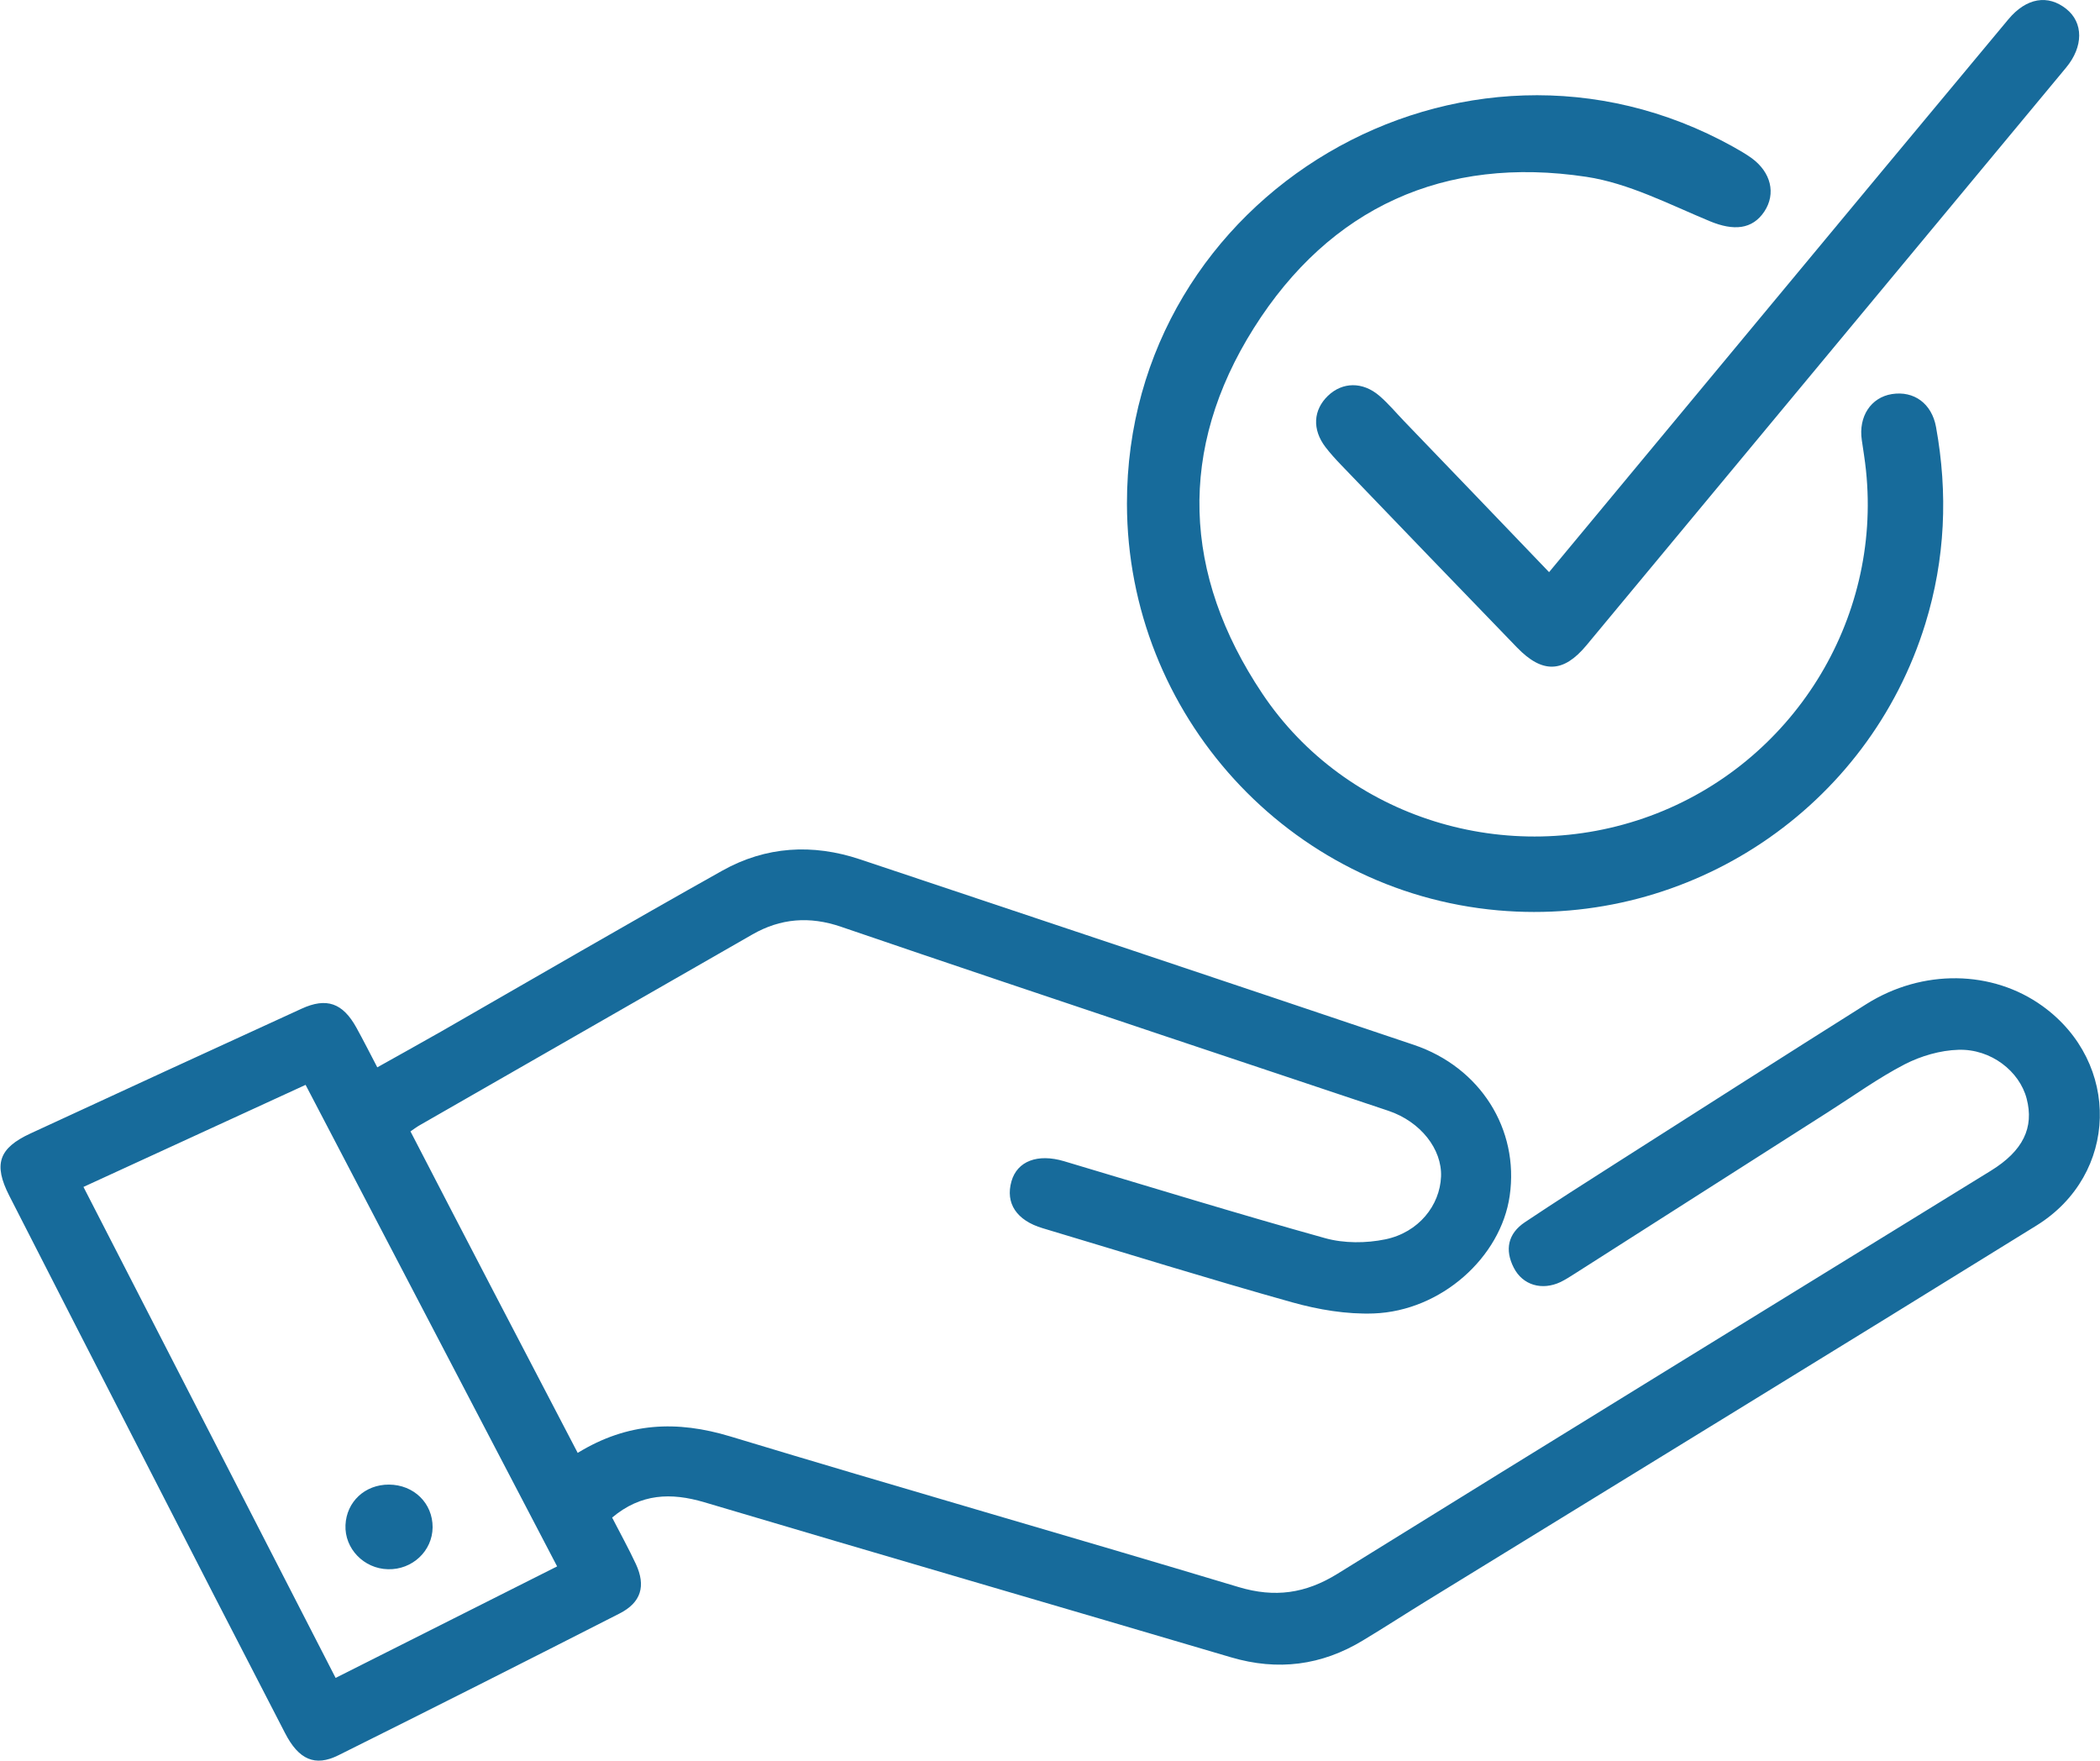 <?xml version="1.0" encoding="utf-8"?>
<!-- Generator: Adobe Illustrator 26.2.1, SVG Export Plug-In . SVG Version: 6.00 Build 0)  -->
<svg version="1.1" id="레이어_1" xmlns="http://www.w3.org/2000/svg" xmlns:xlink="http://www.w3.org/1999/xlink" x="0px"
	 y="0px" viewBox="0 0 200.04 167.71" style="enable-background:new 0 0 200.04 167.71;" xml:space="preserve">
<style type="text/css">
	.st0{fill:#176B9B;}
	.st1{fill:#0B5578;}
</style>
<g>
	<path class="st0" d="M55.03,138.37c4.78-2.93,9.47-3.1,14.53-1.57c16.11,4.88,32.3,9.5,48.43,14.35c3.44,1.03,6.37,0.62,9.42-1.27
		c20.71-12.85,41.48-25.59,62.23-38.38c3.07-1.89,4.14-4.11,3.41-6.88c-0.68-2.59-3.39-4.74-6.5-4.64
		c-1.73,0.05-3.57,0.59-5.11,1.38c-2.53,1.31-4.86,3-7.27,4.53c-8.05,5.14-16.11,10.28-24.16,15.41c-0.44,0.28-0.89,0.57-1.36,0.8
		c-1.77,0.83-3.6,0.3-4.45-1.36c-0.88-1.71-0.56-3.26,1.06-4.34c2.87-1.92,5.79-3.78,8.71-5.64c7.93-5.05,15.85-10.12,23.81-15.13
		c5.35-3.37,12.01-3.26,16.79,0.19c7.47,5.39,7.26,16.03-0.57,20.89c-19.31,11.96-38.69,23.81-58.04,35.71
		c-2.05,1.26-4.07,2.57-6.13,3.81c-3.94,2.39-8.11,2.92-12.56,1.61c-16.72-4.94-33.47-9.8-50.18-14.77
		c-3.18-0.94-6.04-0.84-8.78,1.46c0.77,1.5,1.57,2.94,2.26,4.42c0.97,2.09,0.51,3.67-1.56,4.72c-8.91,4.54-17.83,9.05-26.78,13.5
		c-2.23,1.11-3.78,0.41-5.08-2.12c-4.53-8.75-9.03-17.51-13.52-26.28c-4.26-8.3-8.51-16.59-12.75-24.9
		c-1.52-2.98-1.01-4.52,2.02-5.92c8.59-3.98,17.2-7.93,25.82-11.88c2.39-1.1,3.93-0.55,5.23,1.8c0.65,1.18,1.26,2.38,1.99,3.78
		c2.07-1.16,4.08-2.27,6.08-3.41c8.93-5.12,17.82-10.3,26.8-15.33c4.13-2.31,8.58-2.58,13.1-1.07
		c17.59,5.88,35.18,11.75,52.76,17.67c6.34,2.14,10.04,8.04,9.13,14.37c-0.84,5.87-6.54,10.98-12.97,11.21
		c-2.57,0.09-5.25-0.36-7.75-1.06c-7.96-2.23-15.85-4.69-23.77-7.06c-2.48-0.74-3.57-2.37-2.97-4.47c0.55-1.92,2.49-2.66,5.01-1.91
		c8.28,2.47,16.54,5.01,24.87,7.33c1.8,0.5,3.9,0.49,5.74,0.11c3.17-0.66,5.19-3.23,5.3-5.98c0.1-2.61-1.95-5.23-5.01-6.26
		c-7.19-2.42-14.4-4.8-21.6-7.22c-10.19-3.42-20.38-6.83-30.55-10.31c-2.98-1.02-5.75-0.81-8.45,0.74
		c-10.57,6.06-21.14,12.12-31.71,18.18c-0.25,0.14-0.48,0.32-0.85,0.57C44.36,117.93,49.64,128.05,55.03,138.37z M53.07,149.18
		c-8.08-15.47-15.98-30.58-23.96-45.86c-7.1,3.26-14.02,6.44-21.16,9.72c8.06,15.69,16,31.16,24.02,46.76
		C39.13,156.19,46.02,152.72,53.07,149.18z"/>
	<path class="st0" d="M107.35,47.98c-0.05-29.51,31.95-48.35,57.75-34c0.59,0.33,1.18,0.67,1.73,1.06c1.88,1.36,2.36,3.4,1.24,5.1
		c-1.15,1.73-2.94,1.86-5.19,0.93c-3.86-1.6-7.73-3.62-11.77-4.23c-13.52-2.04-24.42,2.91-31.67,14.4
		c-7.28,11.54-6.79,23.47,0.8,34.81c7.97,11.92,23.42,16.64,36.97,11.65c13.53-4.99,22.03-18.59,20.54-32.89
		c-0.1-0.97-0.26-1.94-0.4-2.9c-0.33-2.23,0.86-4.06,2.87-4.38c2.09-0.33,3.79,0.89,4.2,3.13c1.15,6.32,0.88,12.59-1.02,18.75
		c-5.41,17.53-22.41,28.91-40.7,27.29C122.77,84.93,107.38,68.07,107.35,47.98z"/>
	<path class="st0" d="M147.56,54.49c6.59-7.94,12.98-15.64,19.37-23.33c8.12-9.78,16.24-19.56,24.38-29.32
		c1.73-2.07,3.78-2.38,5.52-0.99c1.64,1.31,1.64,3.59-0.02,5.59c-15.23,18.34-30.46,36.69-45.7,55.03c-2.18,2.62-4.18,2.7-6.6,0.2
		c-5.6-5.78-11.18-11.59-16.76-17.39c-0.52-0.54-1.03-1.1-1.49-1.7c-1.28-1.68-1.17-3.53,0.24-4.89c1.38-1.32,3.31-1.36,4.9,0.01
		c0.85,0.73,1.58,1.61,2.36,2.42C138.3,44.83,142.82,49.55,147.56,54.49z"/>
	<path class="st0" d="M36.96,149.45c-2.3-0.05-4.15-1.97-4.05-4.21c0.1-2.22,1.86-3.86,4.14-3.85c2.37,0.01,4.17,1.77,4.16,4.07
		C41.19,147.71,39.28,149.51,36.96,149.45z"/>
</g>
<g>
	<g>
		<path class="st1" d="M18,1077.04c-9.92,0-18-8.07-18-18s8.07-18,18-18s18,8.07,18,18c0,8.25-5.6,15.42-13.61,17.44l-0.62,0.16
			v-13.29h3.87v-2.21h-3.87v-2.94c0-3.27,1.66-3.95,3.05-3.95c0.56,0,1.16,0.11,1.75,0.32l0.54-2.05c-0.86-0.28-1.85-0.44-2.78-0.44
			c-4.6,0-5.57,3.35-5.57,6.16v2.87l-2.62,0.21v2.04h2.62v13.68l-0.49,0.01C18.11,1077.04,18.06,1077.04,18,1077.04z M18,1042.05
			c-9.37,0-17,7.62-17,17c0,9.29,7.49,16.87,16.76,17v-11.69h-2.62v-3.96l2.62-0.21v-1.94c0-4.62,2.33-7.16,6.57-7.16
			c1.21,0,2.51,0.24,3.57,0.66l0.41,0.16l-1.06,4.03l-0.54-0.24c-0.64-0.29-1.31-0.44-1.89-0.44c-0.95,0-2.05,0.34-2.05,2.95v1.94
			h3.87v4.21h-3.87v11c7.23-2.11,12.23-8.72,12.23-16.3C34.99,1049.67,27.37,1042.05,18,1042.05z"/>
	</g>
</g>
<g>
	<path class="st1" d="M263.71,1078.05h-36.37c-4.02,0-7.29-3.27-7.29-7.29v-22.41c0-4.02,3.27-7.29,7.29-7.29h36.37
		c4.02,0,7.29,3.27,7.29,7.29v22.41C271,1074.77,267.73,1078.05,263.71,1078.05z M227.34,1042.05c-3.47,0-6.29,2.82-6.29,6.29v22.41
		c0,3.47,2.82,6.29,6.29,6.29h36.37c3.47,0,6.29-2.82,6.29-6.29v-22.41c0-3.47-2.82-6.29-6.29-6.29H227.34z"/>
</g>
<g>
	<path class="st1" d="M241.9,1066.58c-0.28,0-0.55-0.08-0.8-0.23c-0.45-0.28-0.73-0.76-0.73-1.3v-11.01c0-0.53,0.27-1.02,0.73-1.3
		c0.46-0.28,1.01-0.3,1.48-0.06l10.88,5.5c0.52,0.26,0.84,0.78,0.83,1.36c0,0.58-0.32,1.1-0.83,1.36l-10.88,5.5
		C242.37,1066.52,242.14,1066.58,241.9,1066.58z M241.91,1053.52c-0.13,0-0.23,0.05-0.28,0.08c-0.07,0.05-0.25,0.18-0.25,0.45v11.01
		c0,0.26,0.17,0.4,0.25,0.45c0.07,0.05,0.28,0.14,0.51,0.02l10.88-5.5c0.18-0.09,0.29-0.26,0.29-0.47c0-0.2-0.11-0.38-0.29-0.47
		l-10.88-5.5C242.06,1053.53,241.98,1053.52,241.91,1053.52z"/>
</g>
<g>
	<path class="st0" d="M28.85,1306.96c-15.91,0-28.85-12.94-28.85-28.85s12.94-28.85,28.85-28.85s28.85,12.94,28.85,28.85
		C57.71,1294.02,44.76,1306.96,28.85,1306.96z M28.85,1250.26c-15.36,0-27.85,12.49-27.85,27.85s12.49,27.85,27.85,27.85
		s27.85-12.5,27.85-27.85S44.21,1250.26,28.85,1250.26z"/>
</g>
<g>
	<path class="st0" d="M19.66,1292.13v-28.03l24.28,14.02L19.66,1292.13z M20.66,1265.83v24.57l21.28-12.28L20.66,1265.83z"/>
</g>
</svg>
